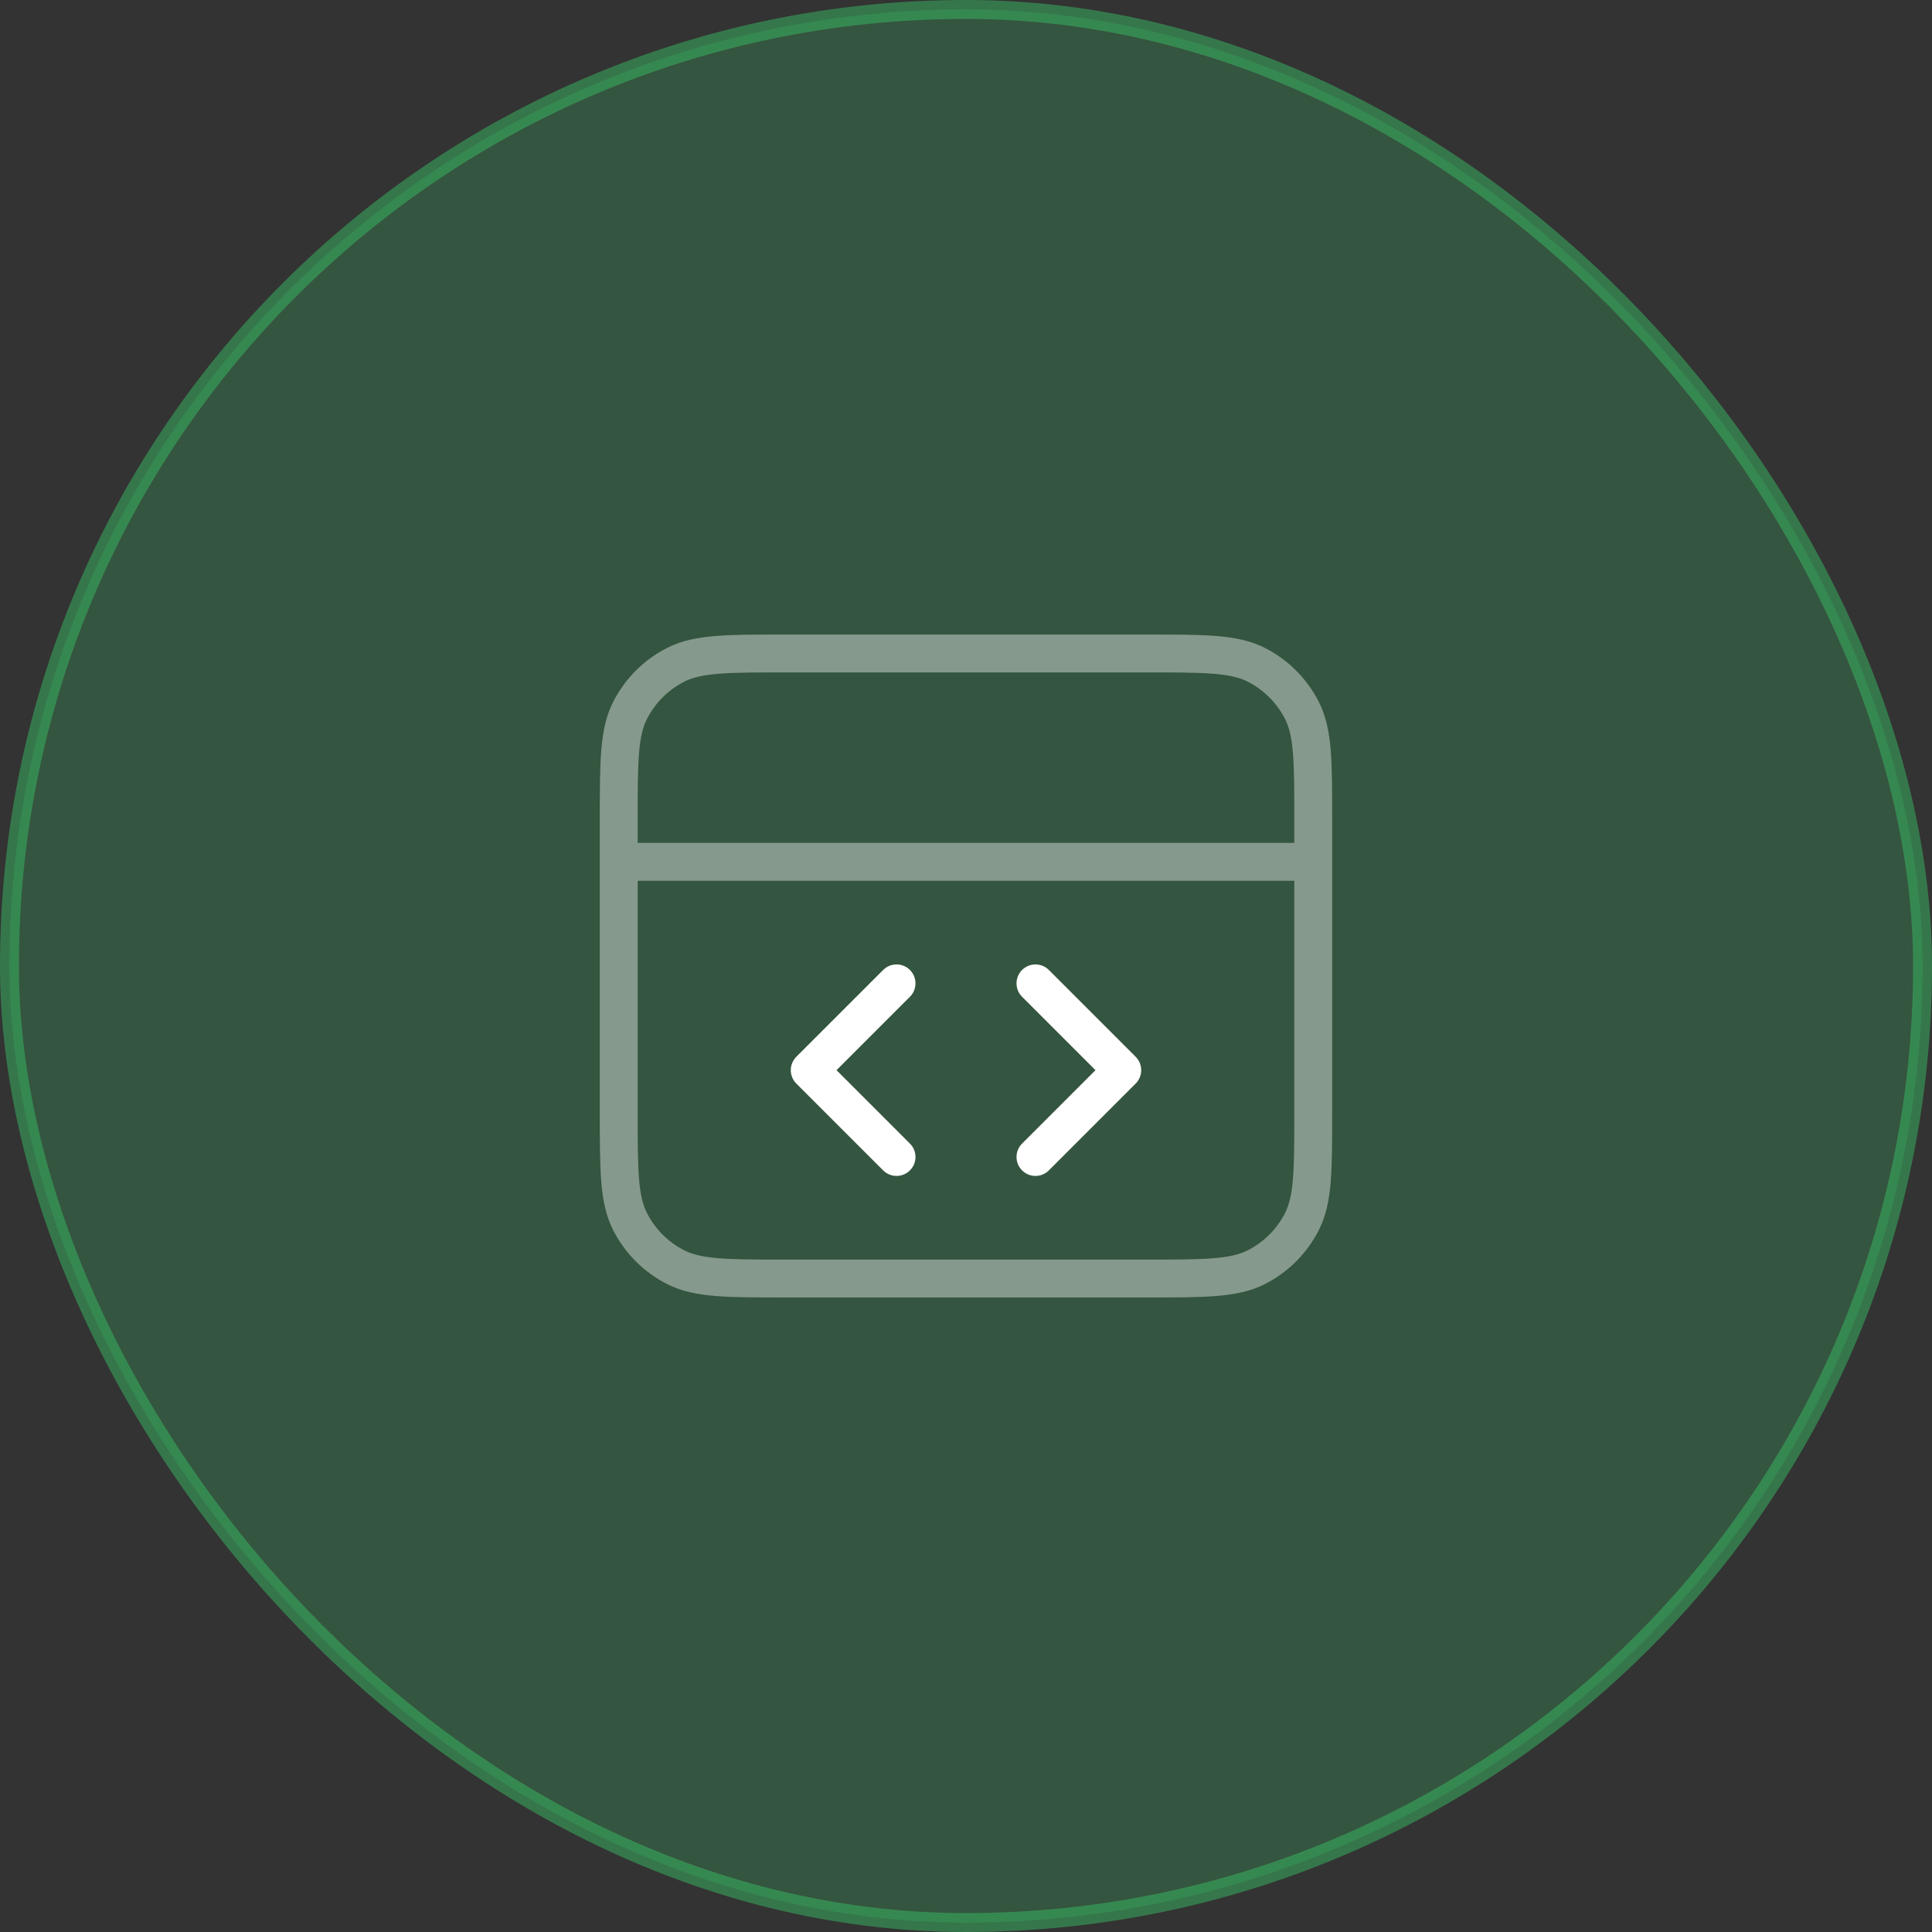 <svg width="102" height="102" viewBox="0 0 102 102" fill="none" xmlns="http://www.w3.org/2000/svg">
<rect x="0" y="0" width="102" height="102" fill="#333333" stroke="none"/>
<rect opacity="0.5" x="0.5" y="0.5" width="101" height="101" rx="50.5" fill="#38BC64" fill-opacity="0.5" stroke="#38BC64"/>
<path opacity="0.4" d="M69.333 45.5H32.666M32.666 43.3L32.666 58.7C32.666 61.78 32.666 63.32 33.266 64.497C33.793 65.532 34.634 66.373 35.669 66.9C36.846 67.5 38.386 67.5 41.466 67.5H60.533C63.613 67.5 65.153 67.5 66.33 66.9C67.365 66.373 68.206 65.532 68.733 64.497C69.333 63.32 69.333 61.78 69.333 58.7V43.3C69.333 40.22 69.333 38.68 68.733 37.503C68.206 36.468 67.365 35.627 66.33 35.099C65.153 34.5 63.613 34.5 60.533 34.5L41.466 34.5C38.386 34.5 36.846 34.5 35.669 35.099C34.634 35.627 33.793 36.468 33.266 37.503C32.666 38.68 32.666 40.22 32.666 43.3Z" stroke="white" stroke-width="2" stroke-linecap="round" stroke-linejoin="round"/>
<path d="M54.667 61.083L59.25 56.5L54.667 51.917M47.333 51.917L42.75 56.5L47.333 61.083" stroke="white" stroke-width="2" stroke-linecap="round" stroke-linejoin="round"/>
</svg>
